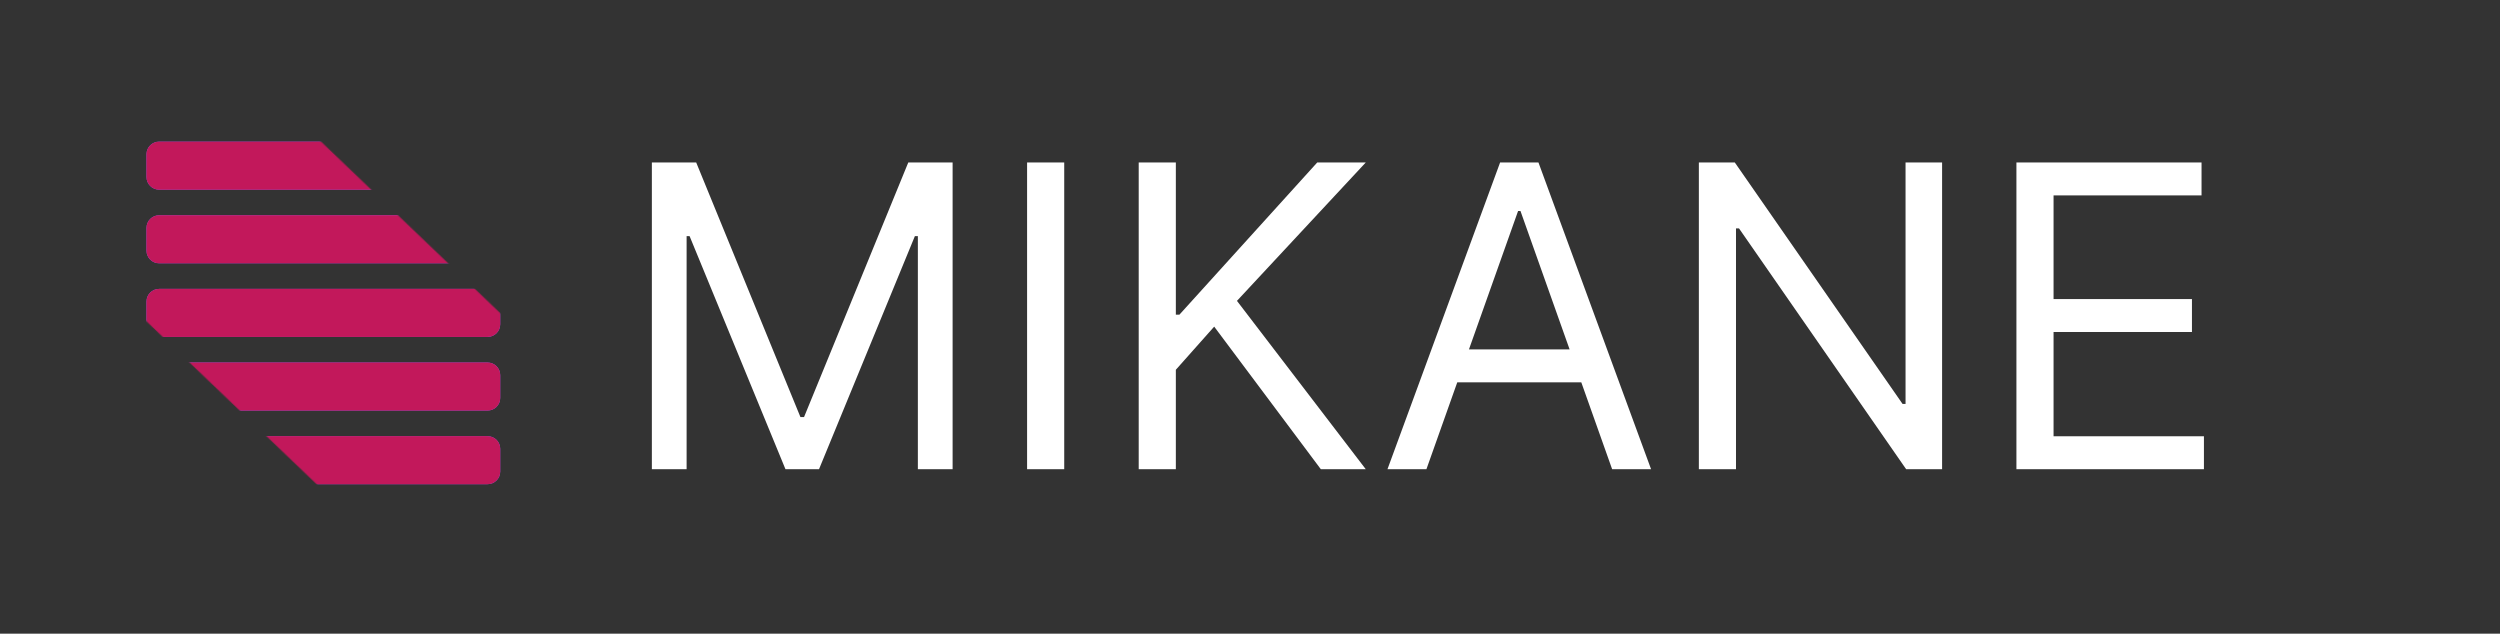 <svg width="2371" height="601" viewBox="0 0 2371 601" fill="none" xmlns="http://www.w3.org/2000/svg">
<rect x="0" y="0" width="2371" height="601" fill="#333333" stroke="none"/>
<path d="M618.227 154.091H660.273L759.136 395.568H762.545L861.409 154.091H903.455V445H870.5V223.977H867.659L776.75 445H744.932L654.023 223.977H651.182V445H618.227V154.091ZM1009.31 154.091V445H974.087V154.091H1009.31ZM1079.95 445V154.091H1115.17V298.409H1118.58L1249.26 154.091H1295.29L1173.13 285.341L1295.29 445H1252.67L1151.54 309.773L1115.17 350.682V445H1079.95ZM1352.82 445H1315.88L1422.7 154.091H1459.07L1565.88 445H1528.95L1442.02 200.114H1439.75L1352.82 445ZM1366.45 331.364H1515.32V362.614H1366.45V331.364ZM1841.88 154.091V445H1807.79L1649.26 216.591H1646.42V445H1611.2V154.091H1645.29L1804.38 383.068H1807.22V154.091H1841.88ZM1912.37 445V154.091H2087.94V185.341H1947.6V283.636H2078.85V314.886H1947.6V413.75H2090.21V445H1912.37Z" fill="white"/>
<mask id="mask0_201_2" style="mask-type:alpha" maskUnits="userSpaceOnUse" x="1750" y="181" width="621" height="238">
<rect x="1750" y="418.596" width="237.596" height="620.233" transform="rotate(-90 1750 418.596)" fill="#D9D9D9"/>
</mask>
<g mask="url(#mask0_201_2)">
</g>
<mask id="mask1_201_2" style="mask-type:alpha" maskUnits="userSpaceOnUse" x="0" y="0" width="613" height="601">
<rect y="171.764" width="237.596" height="620.233" transform="rotate(-46.252 0 171.764)" fill="#D9D9D9"/>
</mask>
<g mask="url(#mask1_201_2)">
<path d="M462.418 134.328H150.923C144.295 134.328 138.923 139.701 138.923 146.328V167.87C138.923 174.498 144.295 179.87 150.923 179.87H462.418C469.045 179.87 474.418 174.498 474.418 167.87V146.328C474.418 139.701 469.045 134.328 462.418 134.328Z" fill="#A258FF"/>
<path d="M462.418 134.328H150.923C144.295 134.328 138.923 139.701 138.923 146.328V167.87C138.923 174.498 144.295 179.87 150.923 179.87H462.418C469.045 179.87 474.418 174.498 474.418 167.87V146.328C474.418 139.701 469.045 134.328 462.418 134.328Z" fill="#C2185B"/>
<path d="M462.418 204.16H150.923C144.295 204.16 138.923 209.533 138.923 216.16V237.703C138.923 244.33 144.295 249.703 150.923 249.703H462.418C469.045 249.703 474.418 244.33 474.418 237.703V216.16C474.418 209.533 469.045 204.16 462.418 204.16Z" fill="#A258FF"/>
<path d="M462.418 204.16H150.923C144.295 204.16 138.923 209.533 138.923 216.16V237.703C138.923 244.33 144.295 249.703 150.923 249.703H462.418C469.045 249.703 474.418 244.33 474.418 237.703V216.16C474.418 209.533 469.045 204.16 462.418 204.16Z" fill="#C2185B"/>
<path d="M462.418 273.992H150.923C144.295 273.992 138.923 279.364 138.923 285.992V307.534C138.923 314.161 144.295 319.534 150.923 319.534H462.418C469.045 319.534 474.418 314.161 474.418 307.534V285.992C474.418 279.364 469.045 273.992 462.418 273.992Z" fill="#A258FF"/>
<path d="M462.418 273.992H150.923C144.295 273.992 138.923 279.364 138.923 285.992V307.534C138.923 314.161 144.295 319.534 150.923 319.534H462.418C469.045 319.534 474.418 314.161 474.418 307.534V285.992C474.418 279.364 469.045 273.992 462.418 273.992Z" fill="#C2185B"/>
<path d="M462.418 343.823H150.923C144.296 343.823 138.923 349.196 138.923 355.823V377.365C138.923 383.993 144.296 389.365 150.923 389.365H462.418C469.045 389.365 474.418 383.993 474.418 377.365V355.823C474.418 349.196 469.045 343.823 462.418 343.823Z" fill="#A258FF"/>
<path d="M462.418 343.823H150.923C144.296 343.823 138.923 349.196 138.923 355.823V377.365C138.923 383.993 144.296 389.365 150.923 389.365H462.418C469.045 389.365 474.418 383.993 474.418 377.365V355.823C474.418 349.196 469.045 343.823 462.418 343.823Z" fill="#C2185B"/>
<path d="M462.418 413.654H150.923C144.296 413.654 138.923 419.027 138.923 425.654V447.197C138.923 453.824 144.296 459.197 150.923 459.197H462.418C469.045 459.197 474.418 453.824 474.418 447.197V425.654C474.418 419.027 469.045 413.654 462.418 413.654Z" fill="#A258FF"/>
<path d="M462.418 413.654H150.923C144.296 413.654 138.923 419.027 138.923 425.654V447.197C138.923 453.824 144.296 459.197 150.923 459.197H462.418C469.045 459.197 474.418 453.824 474.418 447.197V425.654C474.418 419.027 469.045 413.654 462.418 413.654Z" fill="#C2185B"/>
</g>
</svg>
